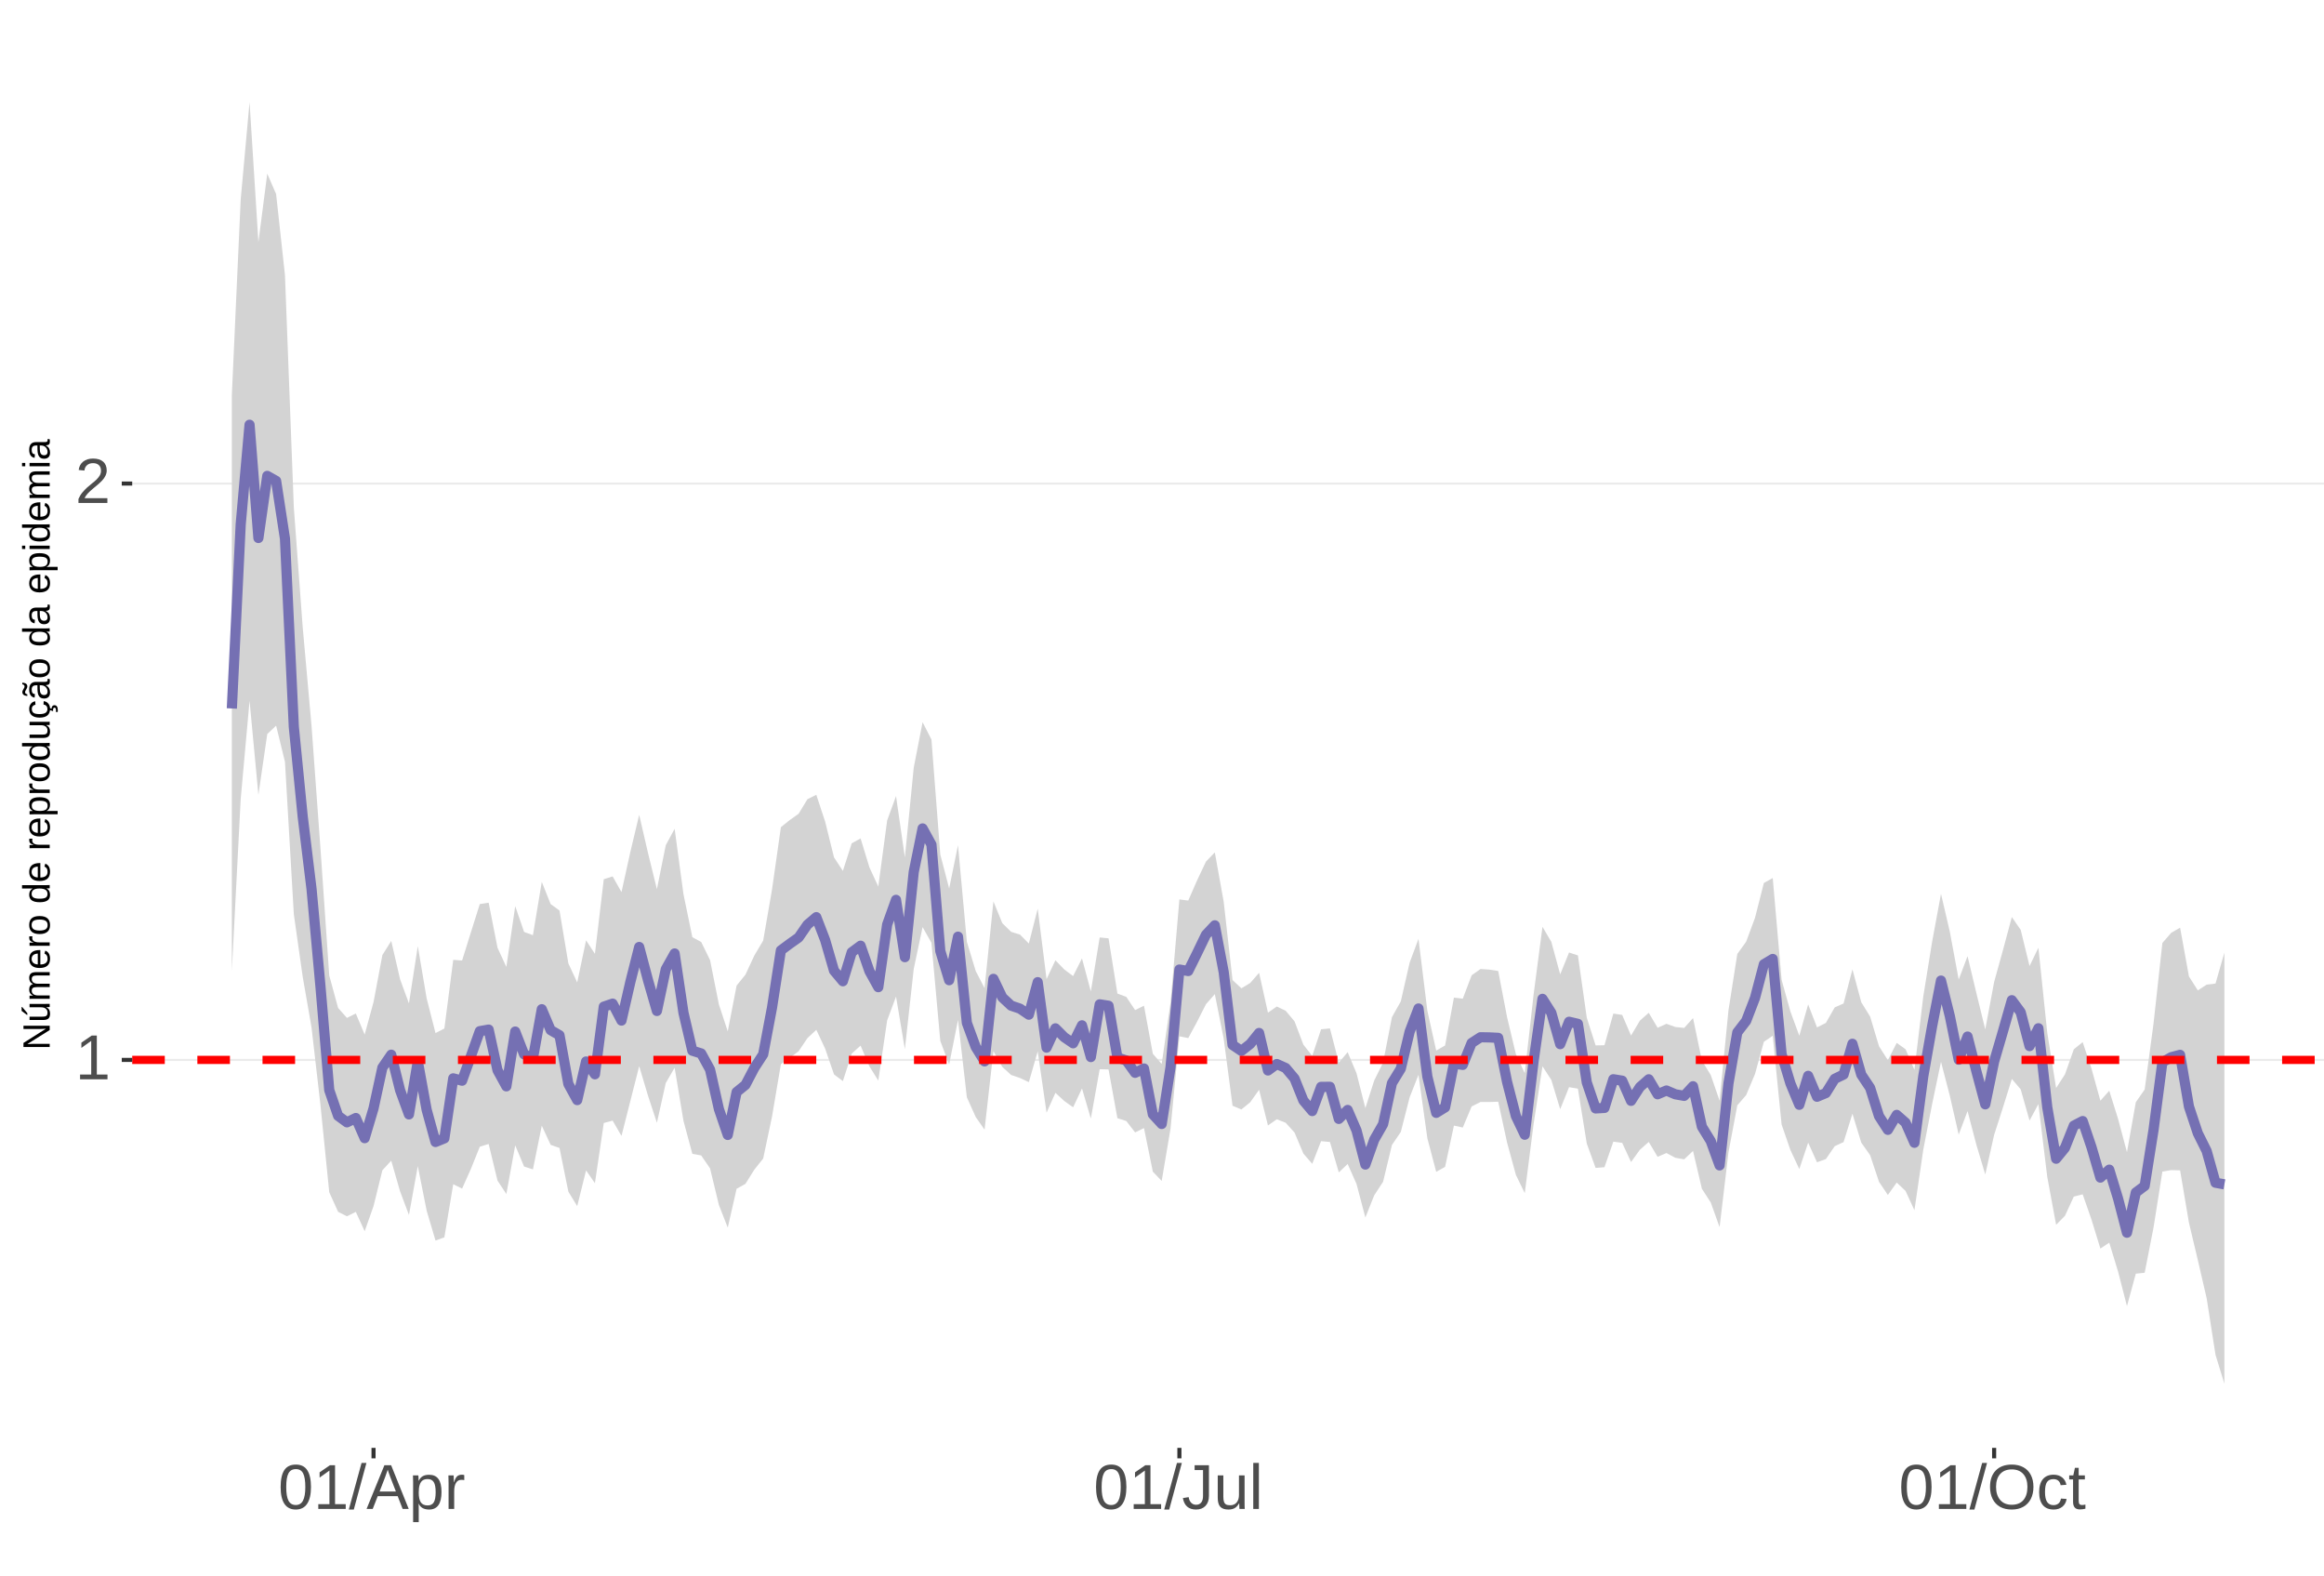 <?xml version="1.0" encoding="UTF-8"?>
<svg xmlns="http://www.w3.org/2000/svg" xmlns:xlink="http://www.w3.org/1999/xlink" width="609pt" height="413pt" viewBox="0 0 609 413" version="1.1">
<defs>
<g>
<symbol overflow="visible" id="glyph0-0">
<path style="stroke:none;" d="M 1.672 -11.453 L 10.812 -11.453 L 10.812 0 L 1.672 0 Z M 2.281 -10.844 L 2.281 -0.625 L 10.203 -0.625 L 10.203 -10.844 Z M 2.281 -10.844 "/>
</symbol>
<symbol overflow="visible" id="glyph0-1">
<path style="stroke:none;" d="M 1.266 0 L 1.266 -1.25 L 4.188 -1.25 L 4.188 -10.062 L 1.609 -8.219 L 1.609 -9.594 L 4.312 -11.453 L 5.656 -11.453 L 5.656 -1.25 L 8.453 -1.25 L 8.453 0 Z M 1.266 0 "/>
</symbol>
<symbol overflow="visible" id="glyph0-2">
<path style="stroke:none;" d="M 0.844 0 L 0.844 -1.031 C 1.113 -1.664 1.445 -2.223 1.844 -2.703 C 2.25 -3.191 2.672 -3.633 3.109 -4.031 C 3.547 -4.426 3.977 -4.789 4.406 -5.125 C 4.844 -5.457 5.234 -5.789 5.578 -6.125 C 5.922 -6.469 6.203 -6.82 6.422 -7.188 C 6.641 -7.562 6.75 -7.977 6.75 -8.438 C 6.75 -9.07 6.562 -9.562 6.188 -9.906 C 5.82 -10.25 5.312 -10.422 4.656 -10.422 C 4.031 -10.422 3.516 -10.25 3.109 -9.906 C 2.703 -9.57 2.469 -9.098 2.406 -8.484 L 0.906 -8.625 C 1.008 -9.539 1.395 -10.27 2.062 -10.812 C 2.738 -11.352 3.602 -11.625 4.656 -11.625 C 5.812 -11.625 6.695 -11.352 7.312 -10.812 C 7.938 -10.27 8.25 -9.492 8.25 -8.484 C 8.25 -8.047 8.145 -7.602 7.938 -7.156 C 7.738 -6.719 7.438 -6.281 7.031 -5.844 C 6.633 -5.406 5.867 -4.727 4.734 -3.812 C 4.109 -3.301 3.609 -2.836 3.234 -2.422 C 2.867 -2.016 2.609 -1.625 2.453 -1.25 L 8.422 -1.25 L 8.422 0 Z M 0.844 0 "/>
</symbol>
<symbol overflow="visible" id="glyph0-3">
<path style="stroke:none;" d="M 8.609 -5.734 C 8.609 -3.816 8.27 -2.352 7.594 -1.344 C 6.926 -0.344 5.93 0.156 4.609 0.156 C 3.297 0.156 2.305 -0.344 1.641 -1.344 C 0.984 -2.344 0.656 -3.805 0.656 -5.734 C 0.656 -7.703 0.973 -9.176 1.609 -10.156 C 2.254 -11.133 3.27 -11.625 4.656 -11.625 C 6.008 -11.625 7.004 -11.129 7.641 -10.141 C 8.285 -9.148 8.609 -7.68 8.609 -5.734 Z M 7.125 -5.734 C 7.125 -7.391 6.93 -8.586 6.547 -9.328 C 6.172 -10.066 5.539 -10.438 4.656 -10.438 C 3.758 -10.438 3.113 -10.07 2.719 -9.344 C 2.32 -8.613 2.125 -7.41 2.125 -5.734 C 2.125 -4.109 2.32 -2.914 2.719 -2.156 C 3.125 -1.406 3.758 -1.031 4.625 -1.031 C 5.488 -1.031 6.117 -1.414 6.516 -2.188 C 6.922 -2.957 7.125 -4.141 7.125 -5.734 Z M 7.125 -5.734 "/>
</symbol>
<symbol overflow="visible" id="glyph0-4">
<path style="stroke:none;" d="M 0 0.156 L 3.344 -12.062 L 4.625 -12.062 L 1.312 0.156 Z M 0 0.156 "/>
</symbol>
<symbol overflow="visible" id="glyph0-5">
<path style="stroke:none;" d="M 9.484 0 L 8.188 -3.344 L 2.953 -3.344 L 1.641 0 L 0.031 0 L 4.703 -11.453 L 6.469 -11.453 L 11.078 0 Z M 5.578 -10.281 L 5.5 -10.062 C 5.363 -9.613 5.16 -9.035 4.891 -8.328 L 3.438 -4.562 L 7.719 -4.562 L 6.25 -8.344 C 6.094 -8.719 5.941 -9.141 5.797 -9.609 Z M 5.578 -10.281 "/>
</symbol>
<symbol overflow="visible" id="glyph0-6">
<path style="stroke:none;" d="M 8.562 -4.438 C 8.562 -1.375 7.484 0.156 5.328 0.156 C 3.973 0.156 3.062 -0.348 2.594 -1.359 L 2.547 -1.359 C 2.578 -1.316 2.594 -0.859 2.594 0.016 L 2.594 3.453 L 1.125 3.453 L 1.125 -7 C 1.125 -7.906 1.109 -8.504 1.078 -8.797 L 2.484 -8.797 C 2.492 -8.773 2.504 -8.695 2.516 -8.562 C 2.523 -8.438 2.535 -8.234 2.547 -7.953 C 2.555 -7.68 2.562 -7.492 2.562 -7.391 L 2.609 -7.391 C 2.867 -7.93 3.211 -8.328 3.641 -8.578 C 4.066 -8.828 4.629 -8.953 5.328 -8.953 C 6.41 -8.953 7.219 -8.586 7.75 -7.859 C 8.289 -7.141 8.562 -6 8.562 -4.438 Z M 7.031 -4.406 C 7.031 -5.633 6.863 -6.508 6.531 -7.031 C 6.195 -7.562 5.672 -7.828 4.953 -7.828 C 4.367 -7.828 3.91 -7.703 3.578 -7.453 C 3.254 -7.211 3.008 -6.832 2.844 -6.312 C 2.676 -5.789 2.594 -5.117 2.594 -4.297 C 2.594 -3.141 2.773 -2.285 3.141 -1.734 C 3.504 -1.191 4.102 -0.922 4.938 -0.922 C 5.664 -0.922 6.195 -1.188 6.531 -1.719 C 6.863 -2.25 7.031 -3.145 7.031 -4.406 Z M 7.031 -4.406 "/>
</symbol>
<symbol overflow="visible" id="glyph0-7">
<path style="stroke:none;" d="M 1.156 0 L 1.156 -6.75 C 1.156 -7.363 1.141 -8.047 1.109 -8.797 L 2.484 -8.797 C 2.523 -7.797 2.547 -7.195 2.547 -7 L 2.594 -7 C 2.82 -7.758 3.086 -8.273 3.391 -8.547 C 3.691 -8.828 4.117 -8.969 4.672 -8.969 C 4.867 -8.969 5.066 -8.938 5.266 -8.875 L 5.266 -7.547 C 5.078 -7.598 4.816 -7.625 4.484 -7.625 C 3.879 -7.625 3.414 -7.359 3.094 -6.828 C 2.781 -6.305 2.625 -5.562 2.625 -4.594 L 2.625 0 Z M 1.156 0 "/>
</symbol>
<symbol overflow="visible" id="glyph0-8">
<path style="stroke:none;" d="M 3.719 0.156 C 1.781 0.156 0.629 -0.844 0.266 -2.844 L 1.781 -3.094 C 1.875 -2.469 2.094 -1.977 2.438 -1.625 C 2.781 -1.27 3.207 -1.094 3.719 -1.094 C 4.289 -1.094 4.738 -1.285 5.062 -1.672 C 5.383 -2.066 5.547 -2.641 5.547 -3.391 L 5.547 -10.188 L 3.344 -10.188 L 3.344 -11.453 L 7.094 -11.453 L 7.094 -3.422 C 7.094 -2.305 6.789 -1.43 6.188 -0.797 C 5.582 -0.16 4.758 0.156 3.719 0.156 Z M 3.719 0.156 "/>
</symbol>
<symbol overflow="visible" id="glyph0-9">
<path style="stroke:none;" d="M 2.547 -8.797 L 2.547 -3.219 C 2.547 -2.633 2.602 -2.18 2.719 -1.859 C 2.832 -1.547 3.016 -1.316 3.266 -1.172 C 3.516 -1.035 3.883 -0.969 4.375 -0.969 C 5.07 -0.969 5.625 -1.207 6.031 -1.688 C 6.438 -2.176 6.641 -2.848 6.641 -3.703 L 6.641 -8.797 L 8.109 -8.797 L 8.109 -1.875 C 8.109 -0.852 8.125 -0.227 8.156 0 L 6.781 0 C 6.77 -0.031 6.758 -0.102 6.75 -0.219 C 6.75 -0.344 6.742 -0.477 6.734 -0.625 C 6.723 -0.781 6.711 -1.07 6.703 -1.5 L 6.688 -1.5 C 6.352 -0.895 5.961 -0.469 5.516 -0.219 C 5.078 0.031 4.531 0.156 3.875 0.156 C 2.906 0.156 2.195 -0.082 1.75 -0.562 C 1.301 -1.039 1.078 -1.832 1.078 -2.938 L 1.078 -8.797 Z M 2.547 -8.797 "/>
</symbol>
<symbol overflow="visible" id="glyph0-10">
<path style="stroke:none;" d="M 1.125 0 L 1.125 -12.062 L 2.594 -12.062 L 2.594 0 Z M 1.125 0 "/>
</symbol>
<symbol overflow="visible" id="glyph0-11">
<path style="stroke:none;" d="M 12.156 -5.781 C 12.156 -4.582 11.926 -3.531 11.469 -2.625 C 11.008 -1.727 10.352 -1.039 9.5 -0.562 C 8.645 -0.082 7.633 0.156 6.469 0.156 C 5.289 0.156 4.273 -0.078 3.422 -0.547 C 2.566 -1.023 1.91 -1.719 1.453 -2.625 C 1.004 -3.531 0.781 -4.582 0.781 -5.781 C 0.781 -7.613 1.281 -9.047 2.281 -10.078 C 3.289 -11.109 4.691 -11.625 6.484 -11.625 C 7.648 -11.625 8.66 -11.391 9.516 -10.922 C 10.367 -10.461 11.02 -9.789 11.469 -8.906 C 11.926 -8.031 12.156 -6.988 12.156 -5.781 Z M 10.578 -5.781 C 10.578 -7.207 10.219 -8.328 9.5 -9.141 C 8.789 -9.953 7.785 -10.359 6.484 -10.359 C 5.172 -10.359 4.156 -9.957 3.438 -9.156 C 2.719 -8.352 2.359 -7.227 2.359 -5.781 C 2.359 -4.344 2.719 -3.203 3.438 -2.359 C 4.164 -1.516 5.176 -1.094 6.469 -1.094 C 7.789 -1.094 8.805 -1.5 9.516 -2.312 C 10.223 -3.133 10.578 -4.289 10.578 -5.781 Z M 10.578 -5.781 "/>
</symbol>
<symbol overflow="visible" id="glyph0-12">
<path style="stroke:none;" d="M 2.234 -4.438 C 2.234 -3.27 2.414 -2.406 2.781 -1.844 C 3.156 -1.281 3.711 -1 4.453 -1 C 4.973 -1 5.406 -1.141 5.75 -1.422 C 6.102 -1.703 6.32 -2.133 6.406 -2.719 L 7.891 -2.625 C 7.773 -1.77 7.41 -1.094 6.797 -0.594 C 6.191 -0.094 5.426 0.156 4.5 0.156 C 3.27 0.156 2.328 -0.227 1.672 -1 C 1.023 -1.781 0.703 -2.914 0.703 -4.406 C 0.703 -5.883 1.023 -7.016 1.672 -7.797 C 2.328 -8.578 3.266 -8.969 4.484 -8.969 C 5.379 -8.969 6.125 -8.734 6.719 -8.266 C 7.312 -7.797 7.688 -7.148 7.844 -6.328 L 6.328 -6.219 C 6.254 -6.707 6.062 -7.094 5.75 -7.375 C 5.445 -7.664 5.008 -7.812 4.438 -7.812 C 3.664 -7.812 3.102 -7.551 2.75 -7.031 C 2.406 -6.52 2.234 -5.656 2.234 -4.438 Z M 2.234 -4.438 "/>
</symbol>
<symbol overflow="visible" id="glyph0-13">
<path style="stroke:none;" d="M 4.5 -0.062 C 4.02 0.062 3.531 0.125 3.031 0.125 C 1.852 0.125 1.266 -0.535 1.266 -1.859 L 1.266 -7.734 L 0.25 -7.734 L 0.25 -8.797 L 1.328 -8.797 L 1.75 -10.766 L 2.734 -10.766 L 2.734 -8.797 L 4.359 -8.797 L 4.359 -7.734 L 2.734 -7.734 L 2.734 -2.172 C 2.734 -1.754 2.801 -1.457 2.938 -1.281 C 3.07 -1.113 3.312 -1.031 3.656 -1.031 C 3.852 -1.031 4.133 -1.066 4.5 -1.141 Z M 4.5 -0.062 "/>
</symbol>
<symbol overflow="visible" id="glyph1-0">
<path style="stroke:none;" d="M -6.875 -1 L -6.875 -6.5 L 0 -6.5 L 0 -1 Z M -6.516 -1.375 L -0.375 -1.375 L -0.375 -6.125 L -6.516 -6.125 Z M -6.516 -1.375 "/>
</symbol>
<symbol overflow="visible" id="glyph1-1">
<path style="stroke:none;" d="M 0 -5.281 L -5.859 -1.609 L -5.391 -1.625 L -4.578 -1.656 L 0 -1.656 L 0 -0.828 L -6.875 -0.828 L -6.875 -1.906 L -0.984 -5.625 C -1.617 -5.582 -2.082 -5.562 -2.375 -5.562 L -6.875 -5.562 L -6.875 -6.406 L 0 -6.406 Z M 0 -5.281 "/>
</symbol>
<symbol overflow="visible" id="glyph1-2">
<path style="stroke:none;" d="M -5.281 -1.562 L -1.938 -1.562 C -1.582 -1.562 -1.305 -1.594 -1.109 -1.656 C -0.922 -1.727 -0.785 -1.836 -0.703 -1.984 C -0.617 -2.141 -0.578 -2.363 -0.578 -2.656 C -0.578 -3.07 -0.723 -3.398 -1.016 -3.641 C -1.305 -3.891 -1.707 -4.016 -2.219 -4.016 L -5.281 -4.016 L -5.281 -4.906 L -1.125 -4.906 C -0.508 -4.906 -0.133 -4.91 0 -4.922 L 0 -4.094 C -0.02 -4.094 -0.062 -4.086 -0.125 -4.078 C -0.195 -4.078 -0.281 -4.07 -0.375 -4.062 C -0.469 -4.062 -0.645 -4.062 -0.906 -4.062 L -0.906 -4.047 C -0.539 -3.848 -0.281 -3.613 -0.125 -3.344 C 0.02 -3.082 0.094 -2.754 0.094 -2.359 C 0.094 -1.773 -0.047 -1.348 -0.328 -1.078 C -0.617 -0.816 -1.098 -0.688 -1.766 -0.688 L -5.281 -0.688 Z M -5.859 -2.031 L -5.969 -2.031 L -7.359 -3.078 L -7.359 -4.094 L -7.219 -4.094 L -5.859 -2.484 Z M -5.859 -2.031 "/>
</symbol>
<symbol overflow="visible" id="glyph1-3">
<path style="stroke:none;" d="M 0 -3.75 L -3.344 -3.75 C -3.852 -3.75 -4.207 -3.676 -4.406 -3.531 C -4.602 -3.395 -4.703 -3.145 -4.703 -2.781 C -4.703 -2.406 -4.555 -2.109 -4.266 -1.891 C -3.984 -1.672 -3.582 -1.562 -3.062 -1.562 L 0 -1.562 L 0 -0.688 L -4.156 -0.688 C -4.77 -0.688 -5.145 -0.68 -5.281 -0.672 L -5.281 -1.5 C -5.27 -1.5 -5.227 -1.5 -5.156 -1.5 C -5.082 -1.508 -5 -1.516 -4.906 -1.516 C -4.812 -1.523 -4.633 -1.531 -4.375 -1.531 L -4.375 -1.547 C -4.75 -1.734 -5.008 -1.945 -5.156 -2.188 C -5.301 -2.438 -5.375 -2.738 -5.375 -3.094 C -5.375 -3.488 -5.297 -3.801 -5.141 -4.031 C -4.984 -4.27 -4.727 -4.438 -4.375 -4.531 L -4.375 -4.547 C -4.727 -4.723 -4.984 -4.941 -5.141 -5.203 C -5.297 -5.461 -5.375 -5.773 -5.375 -6.141 C -5.375 -6.672 -5.227 -7.055 -4.938 -7.297 C -4.656 -7.547 -4.18 -7.672 -3.516 -7.672 L 0 -7.672 L 0 -6.797 L -3.344 -6.797 C -3.852 -6.797 -4.207 -6.723 -4.406 -6.578 C -4.602 -6.441 -4.703 -6.191 -4.703 -5.828 C -4.703 -5.453 -4.555 -5.156 -4.266 -4.938 C -3.984 -4.727 -3.582 -4.625 -3.062 -4.625 L 0 -4.625 Z M 0 -3.75 "/>
</symbol>
<symbol overflow="visible" id="glyph1-4">
<path style="stroke:none;" d="M -2.453 -1.344 C -1.848 -1.344 -1.379 -1.469 -1.047 -1.719 C -0.723 -1.969 -0.562 -2.336 -0.562 -2.828 C -0.562 -3.203 -0.633 -3.504 -0.781 -3.734 C -0.938 -3.961 -1.133 -4.117 -1.375 -4.203 L -1.156 -4.969 C -0.32 -4.656 0.094 -3.941 0.094 -2.828 C 0.094 -2.047 -0.133 -1.445 -0.594 -1.031 C -1.062 -0.625 -1.754 -0.422 -2.672 -0.422 C -3.547 -0.422 -4.211 -0.625 -4.672 -1.031 C -5.141 -1.445 -5.375 -2.031 -5.375 -2.781 C -5.375 -4.344 -4.441 -5.125 -2.578 -5.125 L -2.453 -5.125 Z M -3.125 -4.203 C -3.688 -4.16 -4.094 -4.02 -4.344 -3.781 C -4.602 -3.551 -4.734 -3.219 -4.734 -2.781 C -4.734 -2.352 -4.586 -2.016 -4.297 -1.766 C -4.016 -1.516 -3.625 -1.379 -3.125 -1.359 Z M -3.125 -4.203 "/>
</symbol>
<symbol overflow="visible" id="glyph1-5">
<path style="stroke:none;" d="M 0 -0.688 L -4.047 -0.688 C -4.422 -0.688 -4.832 -0.68 -5.281 -0.672 L -5.281 -1.5 C -4.688 -1.52 -4.328 -1.531 -4.203 -1.531 L -4.203 -1.547 C -4.66 -1.691 -4.969 -1.852 -5.125 -2.031 C -5.289 -2.219 -5.375 -2.477 -5.375 -2.812 C -5.375 -2.926 -5.359 -3.047 -5.328 -3.172 L -4.531 -3.172 C -4.562 -3.047 -4.578 -2.891 -4.578 -2.703 C -4.578 -2.336 -4.422 -2.055 -4.109 -1.859 C -3.797 -1.672 -3.344 -1.578 -2.75 -1.578 L 0 -1.578 Z M 0 -0.688 "/>
</symbol>
<symbol overflow="visible" id="glyph1-6">
<path style="stroke:none;" d="M -2.641 -5.141 C -1.723 -5.141 -1.035 -4.938 -0.578 -4.531 C -0.129 -4.125 0.094 -3.535 0.094 -2.766 C 0.094 -1.992 -0.141 -1.41 -0.609 -1.016 C -1.078 -0.617 -1.754 -0.422 -2.641 -0.422 C -4.461 -0.422 -5.375 -1.207 -5.375 -2.781 C -5.375 -3.594 -5.148 -4.188 -4.703 -4.562 C -4.266 -4.945 -3.578 -5.141 -2.641 -5.141 Z M -2.641 -4.219 C -3.367 -4.219 -3.898 -4.109 -4.234 -3.891 C -4.566 -3.672 -4.734 -3.305 -4.734 -2.797 C -4.734 -2.285 -4.562 -1.914 -4.219 -1.688 C -3.883 -1.457 -3.359 -1.344 -2.641 -1.344 C -1.953 -1.344 -1.43 -1.453 -1.078 -1.672 C -0.723 -1.898 -0.547 -2.258 -0.547 -2.75 C -0.547 -3.281 -0.711 -3.656 -1.047 -3.875 C -1.391 -4.102 -1.922 -4.219 -2.641 -4.219 Z M -2.641 -4.219 "/>
</symbol>
<symbol overflow="visible" id="glyph1-7">
<path style="stroke:none;" d=""/>
</symbol>
<symbol overflow="visible" id="glyph1-8">
<path style="stroke:none;" d="M -0.844 -4.016 C -0.508 -3.848 -0.27 -3.629 -0.125 -3.359 C 0.02 -3.086 0.094 -2.754 0.094 -2.359 C 0.094 -1.691 -0.129 -1.203 -0.578 -0.891 C -1.023 -0.578 -1.707 -0.422 -2.625 -0.422 C -4.457 -0.422 -5.375 -1.066 -5.375 -2.359 C -5.375 -2.766 -5.301 -3.098 -5.156 -3.359 C -5.008 -3.629 -4.781 -3.848 -4.469 -4.016 L -7.25 -4.016 L -7.25 -4.891 L -1.094 -4.891 C -0.539 -4.891 -0.176 -4.898 0 -4.922 L 0 -4.078 C -0.051 -4.066 -0.172 -4.055 -0.359 -4.047 C -0.547 -4.035 -0.707 -4.031 -0.844 -4.031 Z M -2.641 -1.344 C -1.898 -1.344 -1.367 -1.438 -1.047 -1.625 C -0.734 -1.82 -0.578 -2.145 -0.578 -2.594 C -0.578 -3.082 -0.75 -3.441 -1.094 -3.672 C -1.438 -3.898 -1.973 -4.016 -2.703 -4.016 C -3.398 -4.016 -3.91 -3.898 -4.234 -3.672 C -4.566 -3.441 -4.734 -3.082 -4.734 -2.594 C -4.734 -2.156 -4.566 -1.836 -4.234 -1.641 C -3.91 -1.441 -3.379 -1.344 -2.641 -1.344 Z M -2.641 -1.344 "/>
</symbol>
<symbol overflow="visible" id="glyph1-9">
<path style="stroke:none;" d="M -2.672 -5.141 C -0.828 -5.141 0.094 -4.492 0.094 -3.203 C 0.094 -2.391 -0.211 -1.844 -0.828 -1.562 L -0.828 -1.531 C -0.797 -1.539 -0.516 -1.547 0.016 -1.547 L 2.078 -1.547 L 2.078 -0.672 L -4.203 -0.672 C -4.742 -0.672 -5.102 -0.66 -5.281 -0.641 L -5.281 -1.5 C -5.27 -1.5 -5.223 -1.5 -5.141 -1.5 C -5.066 -1.508 -4.945 -1.52 -4.781 -1.531 C -4.613 -1.539 -4.5 -1.547 -4.438 -1.547 L -4.438 -1.562 C -4.758 -1.719 -4.992 -1.922 -5.141 -2.172 C -5.297 -2.43 -5.375 -2.773 -5.375 -3.203 C -5.375 -3.848 -5.156 -4.332 -4.719 -4.656 C -4.281 -4.977 -3.598 -5.141 -2.672 -5.141 Z M -2.641 -4.219 C -3.379 -4.219 -3.906 -4.117 -4.219 -3.922 C -4.539 -3.723 -4.703 -3.406 -4.703 -2.969 C -4.703 -2.625 -4.629 -2.352 -4.484 -2.156 C -4.336 -1.957 -4.109 -1.805 -3.797 -1.703 C -3.484 -1.598 -3.078 -1.547 -2.578 -1.547 C -1.879 -1.547 -1.363 -1.656 -1.031 -1.875 C -0.707 -2.102 -0.547 -2.469 -0.547 -2.969 C -0.547 -3.406 -0.707 -3.723 -1.031 -3.922 C -1.352 -4.117 -1.891 -4.219 -2.641 -4.219 Z M -2.641 -4.219 "/>
</symbol>
<symbol overflow="visible" id="glyph1-10">
<path style="stroke:none;" d="M -5.281 -1.531 L -1.938 -1.531 C -1.582 -1.531 -1.305 -1.562 -1.109 -1.625 C -0.922 -1.695 -0.785 -1.805 -0.703 -1.953 C -0.617 -2.109 -0.578 -2.332 -0.578 -2.625 C -0.578 -3.039 -0.723 -3.367 -1.016 -3.609 C -1.305 -3.859 -1.707 -3.984 -2.219 -3.984 L -5.281 -3.984 L -5.281 -4.875 L -1.125 -4.875 C -0.508 -4.875 -0.133 -4.879 0 -4.891 L 0 -4.062 C -0.02 -4.062 -0.062 -4.055 -0.125 -4.047 C -0.195 -4.047 -0.281 -4.039 -0.375 -4.031 C -0.469 -4.031 -0.645 -4.031 -0.906 -4.031 L -0.906 -4.016 C -0.539 -3.816 -0.281 -3.582 -0.125 -3.312 C 0.02 -3.051 0.094 -2.723 0.094 -2.328 C 0.094 -1.742 -0.047 -1.316 -0.328 -1.047 C -0.617 -0.785 -1.098 -0.656 -1.766 -0.656 L -5.281 -0.656 Z M -5.281 -1.531 "/>
</symbol>
<symbol overflow="visible" id="glyph1-11">
<path style="stroke:none;" d="M -2.672 -1.344 C -1.961 -1.344 -1.438 -1.453 -1.094 -1.672 C -0.758 -1.891 -0.594 -2.223 -0.594 -2.672 C -0.594 -2.984 -0.676 -3.242 -0.844 -3.453 C -1.02 -3.672 -1.281 -3.801 -1.625 -3.844 L -1.578 -4.734 C -1.066 -4.672 -0.66 -4.457 -0.359 -4.094 C -0.055 -3.727 0.094 -3.266 0.094 -2.703 C 0.094 -1.961 -0.133 -1.395 -0.594 -1 C -1.062 -0.613 -1.742 -0.422 -2.641 -0.422 C -3.535 -0.422 -4.211 -0.613 -4.672 -1 C -5.141 -1.395 -5.375 -1.957 -5.375 -2.688 C -5.375 -3.227 -5.234 -3.676 -4.953 -4.031 C -4.68 -4.395 -4.297 -4.617 -3.797 -4.703 L -3.734 -3.797 C -4.023 -3.754 -4.254 -3.641 -4.422 -3.453 C -4.598 -3.266 -4.688 -3.004 -4.688 -2.672 C -4.688 -2.203 -4.531 -1.863 -4.219 -1.656 C -3.914 -1.445 -3.398 -1.344 -2.672 -1.344 Z M 1.234 -3.672 C 1.828 -3.672 2.125 -3.223 2.125 -2.328 C 2.125 -2.148 2.113 -2.004 2.094 -1.891 L 1.625 -1.891 C 1.645 -2.055 1.656 -2.195 1.656 -2.312 C 1.656 -2.789 1.52 -3.031 1.25 -3.031 C 1 -3.031 0.875 -2.812 0.875 -2.375 C 0.875 -2.238 0.879 -2.148 0.891 -2.109 L 0 -2.422 L 0 -2.938 L 0.484 -2.75 C 0.492 -3.062 0.566 -3.289 0.703 -3.438 C 0.836 -3.594 1.016 -3.672 1.234 -3.672 Z M 1.234 -3.672 "/>
</symbol>
<symbol overflow="visible" id="glyph1-12">
<path style="stroke:none;" d="M 0.094 -2.016 C 0.094 -1.484 -0.047 -1.082 -0.328 -0.812 C -0.609 -0.551 -0.988 -0.422 -1.469 -0.422 C -2.02 -0.422 -2.441 -0.598 -2.734 -0.953 C -3.023 -1.316 -3.18 -1.898 -3.203 -2.703 L -3.219 -3.891 L -3.516 -3.891 C -3.941 -3.891 -4.25 -3.797 -4.438 -3.609 C -4.625 -3.43 -4.719 -3.148 -4.719 -2.766 C -4.719 -2.367 -4.648 -2.078 -4.516 -1.891 C -4.379 -1.711 -4.164 -1.609 -3.875 -1.578 L -3.953 -0.656 C -4.898 -0.812 -5.375 -1.52 -5.375 -2.781 C -5.375 -3.445 -5.223 -3.945 -4.922 -4.281 C -4.617 -4.613 -4.18 -4.781 -3.609 -4.781 L -1.328 -4.781 C -1.066 -4.781 -0.867 -4.812 -0.734 -4.875 C -0.609 -4.945 -0.547 -5.082 -0.547 -5.281 C -0.547 -5.363 -0.555 -5.457 -0.578 -5.562 L -0.031 -5.562 C 0.02 -5.344 0.047 -5.117 0.047 -4.891 C 0.047 -4.555 -0.035 -4.316 -0.203 -4.172 C -0.379 -4.023 -0.648 -3.941 -1.016 -3.922 L -1.016 -3.891 C -0.609 -3.672 -0.32 -3.41 -0.156 -3.109 C 0.008 -2.805 0.094 -2.441 0.094 -2.016 Z M -0.562 -2.219 C -0.562 -2.539 -0.633 -2.828 -0.781 -3.078 C -0.926 -3.328 -1.125 -3.523 -1.375 -3.672 C -1.633 -3.816 -1.898 -3.891 -2.172 -3.891 L -2.609 -3.891 L -2.594 -2.938 C -2.582 -2.52 -2.535 -2.203 -2.453 -1.984 C -2.379 -1.773 -2.258 -1.613 -2.094 -1.5 C -1.938 -1.383 -1.723 -1.328 -1.453 -1.328 C -1.172 -1.328 -0.953 -1.406 -0.797 -1.562 C -0.641 -1.719 -0.562 -1.938 -0.562 -2.219 Z M -5.859 -3.609 C -5.859 -3.473 -5.891 -3.332 -5.953 -3.188 C -6.016 -3.051 -6.082 -2.922 -6.156 -2.797 C -6.227 -2.672 -6.297 -2.551 -6.359 -2.438 C -6.422 -2.32 -6.453 -2.211 -6.453 -2.109 C -6.453 -1.93 -6.398 -1.797 -6.297 -1.703 C -6.191 -1.617 -6.047 -1.562 -5.859 -1.531 L -5.859 -1.094 C -6.191 -1.125 -6.441 -1.176 -6.609 -1.25 C -6.785 -1.332 -6.922 -1.441 -7.016 -1.578 C -7.117 -1.711 -7.172 -1.879 -7.172 -2.078 C -7.172 -2.223 -7.141 -2.363 -7.078 -2.5 C -7.023 -2.633 -6.957 -2.766 -6.875 -2.891 C -6.801 -3.023 -6.734 -3.145 -6.672 -3.25 C -6.617 -3.363 -6.594 -3.473 -6.594 -3.578 C -6.594 -3.898 -6.785 -4.086 -7.172 -4.141 L -7.172 -4.594 C -6.691 -4.539 -6.352 -4.43 -6.156 -4.266 C -5.957 -4.098 -5.859 -3.879 -5.859 -3.609 Z M -5.859 -3.609 "/>
</symbol>
<symbol overflow="visible" id="glyph1-13">
<path style="stroke:none;" d="M 0.094 -2.016 C 0.094 -1.484 -0.047 -1.082 -0.328 -0.812 C -0.609 -0.551 -0.988 -0.422 -1.469 -0.422 C -2.02 -0.422 -2.441 -0.598 -2.734 -0.953 C -3.023 -1.316 -3.18 -1.898 -3.203 -2.703 L -3.219 -3.891 L -3.516 -3.891 C -3.941 -3.891 -4.25 -3.797 -4.438 -3.609 C -4.625 -3.43 -4.719 -3.148 -4.719 -2.766 C -4.719 -2.367 -4.648 -2.078 -4.516 -1.891 C -4.379 -1.711 -4.164 -1.609 -3.875 -1.578 L -3.953 -0.656 C -4.898 -0.812 -5.375 -1.52 -5.375 -2.781 C -5.375 -3.445 -5.223 -3.945 -4.922 -4.281 C -4.617 -4.613 -4.18 -4.781 -3.609 -4.781 L -1.328 -4.781 C -1.066 -4.781 -0.867 -4.812 -0.734 -4.875 C -0.609 -4.945 -0.547 -5.082 -0.547 -5.281 C -0.547 -5.363 -0.555 -5.457 -0.578 -5.562 L -0.031 -5.562 C 0.02 -5.344 0.047 -5.117 0.047 -4.891 C 0.047 -4.555 -0.035 -4.316 -0.203 -4.172 C -0.379 -4.023 -0.648 -3.941 -1.016 -3.922 L -1.016 -3.891 C -0.609 -3.672 -0.32 -3.41 -0.156 -3.109 C 0.008 -2.805 0.094 -2.441 0.094 -2.016 Z M -0.562 -2.219 C -0.562 -2.539 -0.633 -2.828 -0.781 -3.078 C -0.926 -3.328 -1.125 -3.523 -1.375 -3.672 C -1.633 -3.816 -1.898 -3.891 -2.172 -3.891 L -2.609 -3.891 L -2.594 -2.938 C -2.582 -2.52 -2.535 -2.203 -2.453 -1.984 C -2.379 -1.773 -2.258 -1.613 -2.094 -1.5 C -1.938 -1.383 -1.723 -1.328 -1.453 -1.328 C -1.172 -1.328 -0.953 -1.406 -0.797 -1.562 C -0.641 -1.719 -0.562 -1.938 -0.562 -2.219 Z M -0.562 -2.219 "/>
</symbol>
<symbol overflow="visible" id="glyph1-14">
<path style="stroke:none;" d="M -6.406 -0.672 L -7.25 -0.672 L -7.25 -1.547 L -6.406 -1.547 Z M 0 -0.672 L -5.281 -0.672 L -5.281 -1.547 L 0 -1.547 Z M 0 -0.672 "/>
</symbol>
</g>
<clipPath id="clip1">
  <path d="M 34.645 9.961 L 609 9.961 L 609 379.328 L 34.645 379.328 Z M 34.645 9.961 "/>
</clipPath>
<clipPath id="clip2">
  <path d="M 34.645 277 L 609 277 L 609 278 L 34.645 278 Z M 34.645 277 "/>
</clipPath>
<clipPath id="clip3">
  <path d="M 34.645 126 L 609 126 L 609 127 L 34.645 127 Z M 34.645 126 "/>
</clipPath>
<clipPath id="clip4">
  <path d="M 34.645 276 L 609 276 L 609 279 L 34.645 279 Z M 34.645 276 "/>
</clipPath>
</defs>
<g id="surface172">
<rect x="0" y="0" width="609" height="413" style="fill:rgb(100%,100%,100%);fill-opacity:1;stroke:none;"/>
<rect x="0" y="0" width="609" height="413" style="fill:rgb(100%,100%,100%);fill-opacity:1;stroke:none;"/>
<path style="fill:none;stroke-width:1.067;stroke-linecap:round;stroke-linejoin:round;stroke:rgb(100%,100%,100%);stroke-opacity:1;stroke-miterlimit:10;" d="M 0 413 L 609 413 L 609 0 L 0 0 Z M 0 413 "/>
<g clip-path="url(#clip1)" clip-rule="nonzero">
<path style=" stroke:none;fill-rule:nonzero;fill:rgb(100%,100%,100%);fill-opacity:1;" d="M 34.645 379.328 L 609 379.328 L 609 9.961 L 34.645 9.961 Z M 34.645 379.328 "/>
</g>
<g clip-path="url(#clip2)" clip-rule="nonzero">
<path style="fill:none;stroke-width:0.533;stroke-linecap:butt;stroke-linejoin:round;stroke:rgb(92.157%,92.157%,92.157%);stroke-opacity:1;stroke-miterlimit:10;" d="M 34.645 277.691 L 609 277.691 "/>
</g>
<g clip-path="url(#clip3)" clip-rule="nonzero">
<path style="fill:none;stroke-width:0.533;stroke-linecap:butt;stroke-linejoin:round;stroke:rgb(92.157%,92.157%,92.157%);stroke-opacity:1;stroke-miterlimit:10;" d="M 34.645 126.691 L 609 126.691 "/>
</g>
<path style=" stroke:none;fill-rule:nonzero;fill:rgb(82.745%,82.745%,82.745%);fill-opacity:1;" d="M 60.754 103.457 L 63.074 52.25 L 65.395 26.754 L 67.715 63.438 L 70.035 45.492 L 72.355 50.848 L 74.676 72.09 L 76.996 132.945 L 79.316 164.234 L 81.637 190.18 L 83.957 222.004 L 86.277 255.574 L 88.602 264.086 L 90.922 266.684 L 93.242 265.531 L 95.562 271.051 L 97.883 262.543 L 100.203 250.215 L 102.523 246.516 L 104.844 256.582 L 107.164 262.887 L 109.484 247.891 L 111.805 261.566 L 114.125 270.664 L 116.445 269.461 L 118.77 251.473 L 121.09 251.648 L 123.41 244.227 L 125.73 236.859 L 128.051 236.5 L 130.371 248.297 L 132.691 253.332 L 135.012 237.41 L 137.332 244.152 L 139.652 245.016 L 141.973 231.039 L 144.293 236.859 L 146.617 238.547 L 148.938 252.406 L 151.258 257.387 L 153.578 246.359 L 155.898 249.902 L 158.219 230.359 L 160.539 229.613 L 162.859 233.723 L 165.18 223.219 L 167.5 213.48 L 169.82 223.527 L 172.141 232.961 L 174.461 221.438 L 176.785 217.148 L 179.105 234.277 L 181.426 245.531 L 183.746 246.797 L 186.066 251.523 L 188.387 263.168 L 190.707 270.203 L 193.027 258.219 L 195.348 255.348 L 197.668 250.344 L 199.988 246.43 L 202.309 233.035 L 204.633 216.703 L 206.953 214.848 L 209.273 213.207 L 211.594 209.383 L 213.914 208.234 L 216.234 215.285 L 218.555 224.641 L 220.875 228.172 L 223.195 220.938 L 225.516 219.66 L 227.836 227.258 L 230.156 232.266 L 232.477 214.949 L 234.801 208.578 L 237.121 224.637 L 239.441 201.137 L 241.762 189.219 L 244.082 193.734 L 246.402 223.871 L 248.723 232.77 L 251.043 221.445 L 253.363 246.738 L 255.684 254.398 L 258.004 258.895 L 260.324 236.156 L 262.648 241.859 L 264.969 244.137 L 267.289 244.859 L 269.609 247.199 L 271.93 238.066 L 274.25 256.527 L 276.57 251.586 L 278.891 253.992 L 281.211 255.723 L 283.531 251.098 L 285.852 259.75 L 288.172 245.605 L 290.492 245.84 L 292.816 260.305 L 295.137 261.168 L 297.457 264.633 L 299.777 263.492 L 302.098 276.082 L 304.418 278.75 L 306.738 262.73 L 309.059 235.645 L 311.379 235.941 L 313.699 230.637 L 316.02 225.734 L 318.34 223.328 L 320.664 236.238 L 322.984 256.766 L 325.305 258.93 L 327.625 257.523 L 329.945 254.867 L 332.266 265.312 L 334.586 263.699 L 336.906 264.809 L 339.227 267.582 L 341.547 273.691 L 343.867 276.637 L 346.188 269.672 L 348.508 269.438 L 350.832 278.402 L 353.152 275.66 L 355.473 281.191 L 357.793 290.324 L 360.113 283.074 L 362.434 278.398 L 364.754 266.496 L 367.074 262.363 L 369.395 252.199 L 371.715 245.977 L 374.035 264.805 L 376.355 275.25 L 378.68 273.91 L 381 261.367 L 383.32 261.645 L 385.641 255.527 L 387.961 253.871 L 390.281 254.035 L 392.602 254.391 L 394.922 266.48 L 397.242 276.219 L 399.562 281.156 L 401.883 260.512 L 404.203 242.824 L 406.523 246.754 L 408.848 255.281 L 411.168 249.547 L 413.488 250.312 L 415.809 266.629 L 418.129 273.891 L 420.449 273.84 L 422.77 265.555 L 425.09 265.898 L 427.41 271.312 L 429.73 267.398 L 432.051 265.348 L 434.371 269.273 L 436.695 268.23 L 439.016 269.066 L 441.336 269.309 L 443.656 266.73 L 445.977 277.852 L 448.297 281.656 L 450.617 288.379 L 452.938 264.742 L 455.258 249.93 L 457.578 246.719 L 459.898 240.457 L 462.219 231.332 L 464.543 230.043 L 466.863 256.699 L 469.184 265.043 L 471.504 271.359 L 473.824 263.148 L 476.145 269.176 L 478.465 268 L 480.785 263.934 L 483.105 262.906 L 485.426 253.965 L 487.746 262.582 L 490.066 266.336 L 492.387 274.105 L 494.711 277.758 L 497.031 273.23 L 499.352 274.895 L 501.672 280.297 L 503.992 261.055 L 506.312 246.73 L 508.633 234.172 L 510.953 244.133 L 513.273 256.641 L 515.594 250.512 L 517.914 260.215 L 520.234 269.695 L 522.559 257.273 L 524.879 248.898 L 527.199 240.262 L 529.52 243.621 L 531.84 253.094 L 534.16 248.293 L 536.48 270.562 L 538.801 285.059 L 541.121 281.473 L 543.441 274.906 L 545.762 273.031 L 548.082 280.004 L 550.402 288.383 L 552.727 285.77 L 555.047 293.184 L 557.367 301.859 L 559.688 288.77 L 562.008 285.441 L 564.328 268.168 L 566.648 247.051 L 568.969 244.387 L 571.289 243.043 L 573.609 255.812 L 575.93 259.477 L 578.25 257.969 L 580.574 257.68 L 582.895 249.574 L 582.895 362.539 L 580.574 354.969 L 578.25 340.137 L 575.93 330.109 L 573.609 320.332 L 571.289 306.625 L 568.969 306.559 L 566.648 306.941 L 564.328 321.613 L 562.008 333.449 L 559.688 333.695 L 557.367 342.199 L 555.047 333.18 L 552.727 325.57 L 550.402 327.113 L 548.082 319.555 L 545.762 312.906 L 543.441 313.496 L 541.121 318.527 L 538.801 320.895 L 536.48 308.336 L 534.16 289.262 L 531.84 293.582 L 529.52 285.41 L 527.199 282.672 L 524.879 290.121 L 522.559 297.324 L 520.234 307.703 L 517.914 299.949 L 515.594 291.098 L 513.273 297.262 L 510.953 287.102 L 508.633 278.176 L 506.312 289.258 L 503.992 301.203 L 501.672 317.07 L 499.352 312.027 L 497.031 309.82 L 494.711 313.074 L 492.387 309.621 L 490.066 302.656 L 487.746 299.367 L 485.426 291.789 L 483.105 299.219 L 480.785 300.293 L 478.465 303.672 L 476.145 304.512 L 473.824 299.367 L 471.504 306.281 L 469.184 301.32 L 466.863 294.605 L 464.543 271.363 L 462.219 272.945 L 459.898 281.375 L 457.578 286.906 L 455.258 289.586 L 452.938 301.934 L 450.617 321.488 L 448.297 315.039 L 445.977 311.449 L 443.656 301.543 L 441.336 303.738 L 439.016 303.328 L 436.695 302.09 L 434.371 303.074 L 432.051 299.18 L 429.73 301.23 L 427.41 304.441 L 425.09 299.418 L 422.77 299.102 L 420.449 305.797 L 418.129 305.988 L 415.809 299.594 L 413.488 285.219 L 411.168 284.832 L 408.848 290.605 L 406.523 282.934 L 404.203 279.367 L 401.883 294.43 L 399.562 312.594 L 397.242 307.828 L 394.922 299.328 L 392.602 288.637 L 390.281 288.723 L 387.961 288.715 L 385.641 289.887 L 383.32 295.402 L 381 294.898 L 378.68 305.715 L 376.355 307.012 L 374.035 298.211 L 371.715 281.594 L 369.395 287.484 L 367.074 296.574 L 364.754 299.977 L 362.434 309.613 L 360.113 313.168 L 357.793 318.977 L 355.473 310.188 L 353.152 304.957 L 350.832 307.16 L 348.508 299.188 L 346.188 298.977 L 343.867 304.91 L 341.547 302.215 L 339.227 296.715 L 336.906 294.152 L 334.586 293.234 L 332.266 294.867 L 329.945 285.516 L 327.625 288.773 L 325.305 290.672 L 322.984 289.695 L 320.664 272.102 L 318.34 260.449 L 316.02 263.102 L 313.699 267.672 L 311.379 271.973 L 309.059 271.512 L 306.738 295.664 L 304.418 309.395 L 302.098 306.973 L 299.777 295.551 L 297.457 296.68 L 295.137 293.691 L 292.816 292.961 L 290.492 280.184 L 288.172 280.133 L 285.852 293.055 L 283.531 285.168 L 281.211 290.098 L 278.891 288.453 L 276.57 286.316 L 274.25 291.508 L 271.93 275.426 L 269.609 283.512 L 267.289 282.43 L 264.969 281.637 L 262.648 279.523 L 260.324 275.379 L 258.004 295.961 L 255.684 292.648 L 253.363 287.473 L 251.043 267.227 L 248.723 278.887 L 246.402 272.711 L 244.082 247.004 L 241.762 242.891 L 239.441 253.863 L 237.121 274.887 L 234.801 261.094 L 232.477 267.344 L 230.156 283.109 L 227.836 279.391 L 225.516 273.945 L 223.195 276.035 L 220.875 283.238 L 218.555 281.492 L 216.234 274.758 L 213.914 269.801 L 211.594 271.973 L 209.273 275.418 L 206.953 277.148 L 204.633 278.793 L 202.309 292.531 L 199.988 303.531 L 197.668 306.438 L 195.348 310.156 L 193.027 311.453 L 190.707 321.629 L 188.387 315.691 L 186.066 306.098 L 183.746 302.719 L 181.426 302.293 L 179.105 293.664 L 176.785 279.734 L 174.461 283.746 L 172.141 294.16 L 169.82 287.105 L 167.5 279.328 L 165.18 288.465 L 162.859 297.598 L 160.539 293.594 L 158.219 294.219 L 155.898 309.992 L 153.578 306.633 L 151.258 315.996 L 148.938 312.207 L 146.617 300.762 L 144.293 299.934 L 141.973 294.926 L 139.652 306.367 L 137.332 305.621 L 135.012 300.07 L 132.691 312.824 L 130.371 309.312 L 128.051 299.711 L 125.73 300.438 L 123.41 306.215 L 121.09 311.41 L 118.77 310.254 L 116.445 324.176 L 114.125 325.016 L 111.805 317.184 L 109.484 305.516 L 107.164 318.312 L 104.844 312.141 L 102.523 304.086 L 100.203 306.605 L 97.883 315.988 L 95.562 322.566 L 93.242 317.504 L 90.922 318.66 L 88.602 317.492 L 86.277 312.355 L 83.957 289.32 L 81.637 269.199 L 79.316 255.859 L 76.996 239.516 L 74.676 199.59 L 72.355 190.113 L 70.035 192.316 L 67.715 208.238 L 65.395 183.617 L 63.074 209.344 L 60.754 254.371 Z M 60.754 103.457 "/>
<path style="fill:none;stroke-width:2.667;stroke-linecap:butt;stroke-linejoin:round;stroke:rgb(45.882%,43.922%,70.196%);stroke-opacity:1;stroke-miterlimit:10;" d="M 60.754 185.613 L 63.074 137.418 L 65.395 111.281 L 67.715 140.949 L 70.035 124.68 L 72.355 125.992 L 74.676 141.129 L 76.996 190.434 L 79.316 213.871 L 81.637 232.895 L 83.957 258.215 L 86.277 285.586 L 88.602 292.344 L 90.922 294.043 L 93.242 292.91 L 95.562 298.191 L 97.883 290.395 L 100.203 279.711 L 102.523 276.324 L 104.844 285.629 L 107.164 291.973 L 109.484 278.062 L 111.805 290.766 L 114.125 299.195 L 116.445 298.242 L 118.77 282.52 L 121.09 283.137 L 123.41 276.676 L 125.73 270.16 L 128.051 269.746 L 130.371 280.387 L 132.691 284.617 L 135.012 270.258 L 137.332 276.207 L 139.652 277.293 L 141.973 264.406 L 144.293 269.879 L 146.617 271.227 L 148.938 283.988 L 151.258 288.219 L 153.578 278.102 L 155.898 281.457 L 158.219 263.738 L 160.539 262.945 L 162.859 267.387 L 165.18 257.273 L 167.5 248.102 L 169.82 256.84 L 172.141 264.867 L 174.461 253.945 L 176.785 249.801 L 179.105 265.352 L 181.426 275.277 L 183.746 275.996 L 186.066 280.211 L 188.387 290.566 L 190.707 297.348 L 193.027 286.117 L 195.348 284.23 L 197.668 279.793 L 199.988 276.238 L 202.309 263.965 L 204.633 248.992 L 206.953 247.27 L 209.273 245.625 L 211.594 242.262 L 213.914 240.289 L 216.234 246.312 L 218.555 254.309 L 220.875 257.078 L 223.195 249.484 L 225.516 247.766 L 227.836 254.441 L 230.156 258.633 L 232.477 242.238 L 234.801 235.754 L 237.121 250.77 L 239.441 228.469 L 241.762 217.047 L 244.082 221.285 L 246.402 249.145 L 248.723 256.805 L 251.043 245.402 L 253.363 267.988 L 255.684 274.312 L 258.004 278.07 L 260.324 256.453 L 262.648 261.309 L 264.969 263.473 L 267.289 264.262 L 269.609 265.84 L 271.93 257.32 L 274.25 274.469 L 276.57 269.422 L 278.891 271.746 L 281.211 273.332 L 283.531 268.629 L 285.852 276.941 L 288.172 263.133 L 290.492 263.5 L 292.816 277.07 L 295.137 277.84 L 297.457 281.07 L 299.777 279.938 L 302.098 291.938 L 304.418 294.473 L 306.738 279.594 L 309.059 254.012 L 311.379 254.402 L 313.699 249.711 L 316.02 244.898 L 318.34 242.426 L 320.664 254.66 L 322.984 273.758 L 325.305 275.332 L 327.625 273.504 L 329.945 270.633 L 332.266 280.461 L 334.586 278.766 L 336.906 279.805 L 339.227 282.562 L 341.547 288.328 L 343.867 291.09 L 346.188 284.75 L 348.508 284.742 L 350.832 293.145 L 353.152 290.801 L 355.473 296.172 L 357.793 305.102 L 360.113 298.582 L 362.434 294.535 L 364.754 283.781 L 367.074 279.996 L 369.395 270.297 L 371.715 264.215 L 374.035 282.059 L 376.355 291.559 L 378.68 290.129 L 381 278.645 L 383.32 278.988 L 385.641 273.254 L 387.961 271.754 L 390.281 271.793 L 392.602 271.91 L 394.922 283.43 L 397.242 292.426 L 399.562 297.289 L 401.883 277.941 L 404.203 261.695 L 406.523 265.348 L 408.848 273.559 L 411.168 267.695 L 413.488 268.242 L 415.809 283.578 L 418.129 290.402 L 420.449 290.27 L 422.77 282.754 L 425.09 283.133 L 427.41 288.414 L 429.73 284.809 L 432.051 282.766 L 434.371 286.691 L 436.695 285.707 L 439.016 286.695 L 441.336 287.105 L 443.656 284.59 L 445.977 295.188 L 448.297 298.949 L 450.617 305.324 L 452.938 283.867 L 455.258 270.484 L 457.578 267.473 L 459.898 261.441 L 462.219 252.637 L 464.543 251.238 L 466.863 276.172 L 469.184 283.871 L 471.504 289.449 L 473.824 281.863 L 476.145 287.344 L 478.465 286.379 L 480.785 282.645 L 483.105 281.523 L 485.426 273.461 L 487.746 281.551 L 490.066 285.023 L 492.387 292.406 L 494.711 296.008 L 497.031 292.094 L 499.352 294.137 L 501.672 299.398 L 503.992 281.965 L 506.312 268.836 L 508.633 256.906 L 510.953 266.23 L 513.273 277.629 L 515.594 271.57 L 517.914 280.684 L 520.234 289.332 L 522.559 278.098 L 524.879 270.176 L 527.199 262.047 L 529.52 265.195 L 531.84 274.066 L 534.16 269.395 L 536.48 290.082 L 538.801 303.578 L 541.121 300.738 L 543.441 294.918 L 545.762 293.711 L 548.082 300.578 L 550.402 308.523 L 552.727 306.438 L 555.047 314.055 L 557.367 322.961 L 559.688 312.438 L 562.008 310.699 L 564.328 296.047 L 566.648 278.305 L 568.969 276.977 L 571.289 276.363 L 573.609 289.91 L 575.93 296.895 L 578.25 301.559 L 580.574 309.867 L 582.895 310.293 "/>
<g clip-path="url(#clip4)" clip-rule="nonzero">
<path style="fill:none;stroke-width:2.134;stroke-linecap:butt;stroke-linejoin:round;stroke:rgb(100%,0%,0%);stroke-opacity:1;stroke-dasharray:8.536,8.536;stroke-miterlimit:10;" d="M 34.645 277.691 L 609 277.691 "/>
</g>
<g style="fill:rgb(30.196%,30.196%,30.196%);fill-opacity:1;">
  <use xlink:href="#glyph0-1" x="19.715" y="282.764"/>
</g>
<g style="fill:rgb(30.196%,30.196%,30.196%);fill-opacity:1;">
  <use xlink:href="#glyph0-2" x="19.715" y="131.764"/>
</g>
<path style="fill:none;stroke-width:1.067;stroke-linecap:butt;stroke-linejoin:round;stroke:rgb(20%,20%,20%);stroke-opacity:1;stroke-miterlimit:10;" d="M 31.906 277.691 L 34.645 277.691 "/>
<path style="fill:none;stroke-width:1.067;stroke-linecap:butt;stroke-linejoin:round;stroke:rgb(20%,20%,20%);stroke-opacity:1;stroke-miterlimit:10;" d="M 31.906 126.691 L 34.645 126.691 "/>
<path style="fill:none;stroke-width:1.067;stroke-linecap:butt;stroke-linejoin:round;stroke:rgb(20%,20%,20%);stroke-opacity:1;stroke-miterlimit:10;" d="M 97.883 382.07 L 97.883 379.328 "/>
<path style="fill:none;stroke-width:1.067;stroke-linecap:butt;stroke-linejoin:round;stroke:rgb(20%,20%,20%);stroke-opacity:1;stroke-miterlimit:10;" d="M 309.059 382.07 L 309.059 379.328 "/>
<path style="fill:none;stroke-width:1.067;stroke-linecap:butt;stroke-linejoin:round;stroke:rgb(20%,20%,20%);stroke-opacity:1;stroke-miterlimit:10;" d="M 522.559 382.07 L 522.559 379.328 "/>
<g style="fill:rgb(30.196%,30.196%,30.196%);fill-opacity:1;">
  <use xlink:href="#glyph0-3" x="72.883" y="395.334"/>
  <use xlink:href="#glyph0-1" x="82.143" y="395.334"/>
  <use xlink:href="#glyph0-4" x="91.402" y="395.334"/>
  <use xlink:href="#glyph0-5" x="96.028" y="395.334"/>
  <use xlink:href="#glyph0-6" x="107.134" y="395.334"/>
  <use xlink:href="#glyph0-7" x="116.394" y="395.334"/>
</g>
<g style="fill:rgb(30.196%,30.196%,30.196%);fill-opacity:1;">
  <use xlink:href="#glyph0-3" x="286.559" y="395.334"/>
  <use xlink:href="#glyph0-1" x="295.818" y="395.334"/>
  <use xlink:href="#glyph0-4" x="305.078" y="395.334"/>
  <use xlink:href="#glyph0-8" x="309.704" y="395.334"/>
  <use xlink:href="#glyph0-9" x="318.029" y="395.334"/>
  <use xlink:href="#glyph0-10" x="327.289" y="395.334"/>
</g>
<g style="fill:rgb(30.196%,30.196%,30.196%);fill-opacity:1;">
  <use xlink:href="#glyph0-3" x="497.559" y="395.334"/>
  <use xlink:href="#glyph0-1" x="506.818" y="395.334"/>
  <use xlink:href="#glyph0-4" x="516.078" y="395.334"/>
  <use xlink:href="#glyph0-11" x="520.704" y="395.334"/>
  <use xlink:href="#glyph0-12" x="533.654" y="395.334"/>
  <use xlink:href="#glyph0-13" x="541.979" y="395.334"/>
</g>
<g style="fill:rgb(0%,0%,0%);fill-opacity:1;">
  <use xlink:href="#glyph1-1" x="13.025" y="275.145"/>
  <use xlink:href="#glyph1-2" x="13.025" y="267.923"/>
  <use xlink:href="#glyph1-3" x="13.025" y="262.361"/>
  <use xlink:href="#glyph1-4" x="13.025" y="254.031"/>
  <use xlink:href="#glyph1-5" x="13.025" y="248.47"/>
  <use xlink:href="#glyph1-6" x="13.025" y="245.14"/>
  <use xlink:href="#glyph1-7" x="13.025" y="239.578"/>
  <use xlink:href="#glyph1-8" x="13.025" y="236.8"/>
  <use xlink:href="#glyph1-4" x="13.025" y="231.238"/>
  <use xlink:href="#glyph1-7" x="13.025" y="225.677"/>
  <use xlink:href="#glyph1-5" x="13.025" y="222.898"/>
  <use xlink:href="#glyph1-4" x="13.025" y="219.568"/>
  <use xlink:href="#glyph1-9" x="13.025" y="214.007"/>
  <use xlink:href="#glyph1-5" x="13.025" y="208.445"/>
  <use xlink:href="#glyph1-6" x="13.025" y="205.115"/>
  <use xlink:href="#glyph1-8" x="13.025" y="199.554"/>
  <use xlink:href="#glyph1-10" x="13.025" y="193.992"/>
  <use xlink:href="#glyph1-11" x="13.025" y="188.431"/>
  <use xlink:href="#glyph1-12" x="13.025" y="183.431"/>
  <use xlink:href="#glyph1-6" x="13.025" y="177.869"/>
  <use xlink:href="#glyph1-7" x="13.025" y="172.308"/>
  <use xlink:href="#glyph1-8" x="13.025" y="169.529"/>
  <use xlink:href="#glyph1-13" x="13.025" y="163.968"/>
  <use xlink:href="#glyph1-7" x="13.025" y="158.406"/>
  <use xlink:href="#glyph1-4" x="13.025" y="155.628"/>
  <use xlink:href="#glyph1-9" x="13.025" y="150.066"/>
  <use xlink:href="#glyph1-14" x="13.025" y="144.505"/>
  <use xlink:href="#glyph1-8" x="13.025" y="142.283"/>
  <use xlink:href="#glyph1-4" x="13.025" y="136.722"/>
  <use xlink:href="#glyph1-3" x="13.025" y="131.16"/>
  <use xlink:href="#glyph1-14" x="13.025" y="122.83"/>
  <use xlink:href="#glyph1-13" x="13.025" y="120.608"/>
</g>
</g>
</svg>
